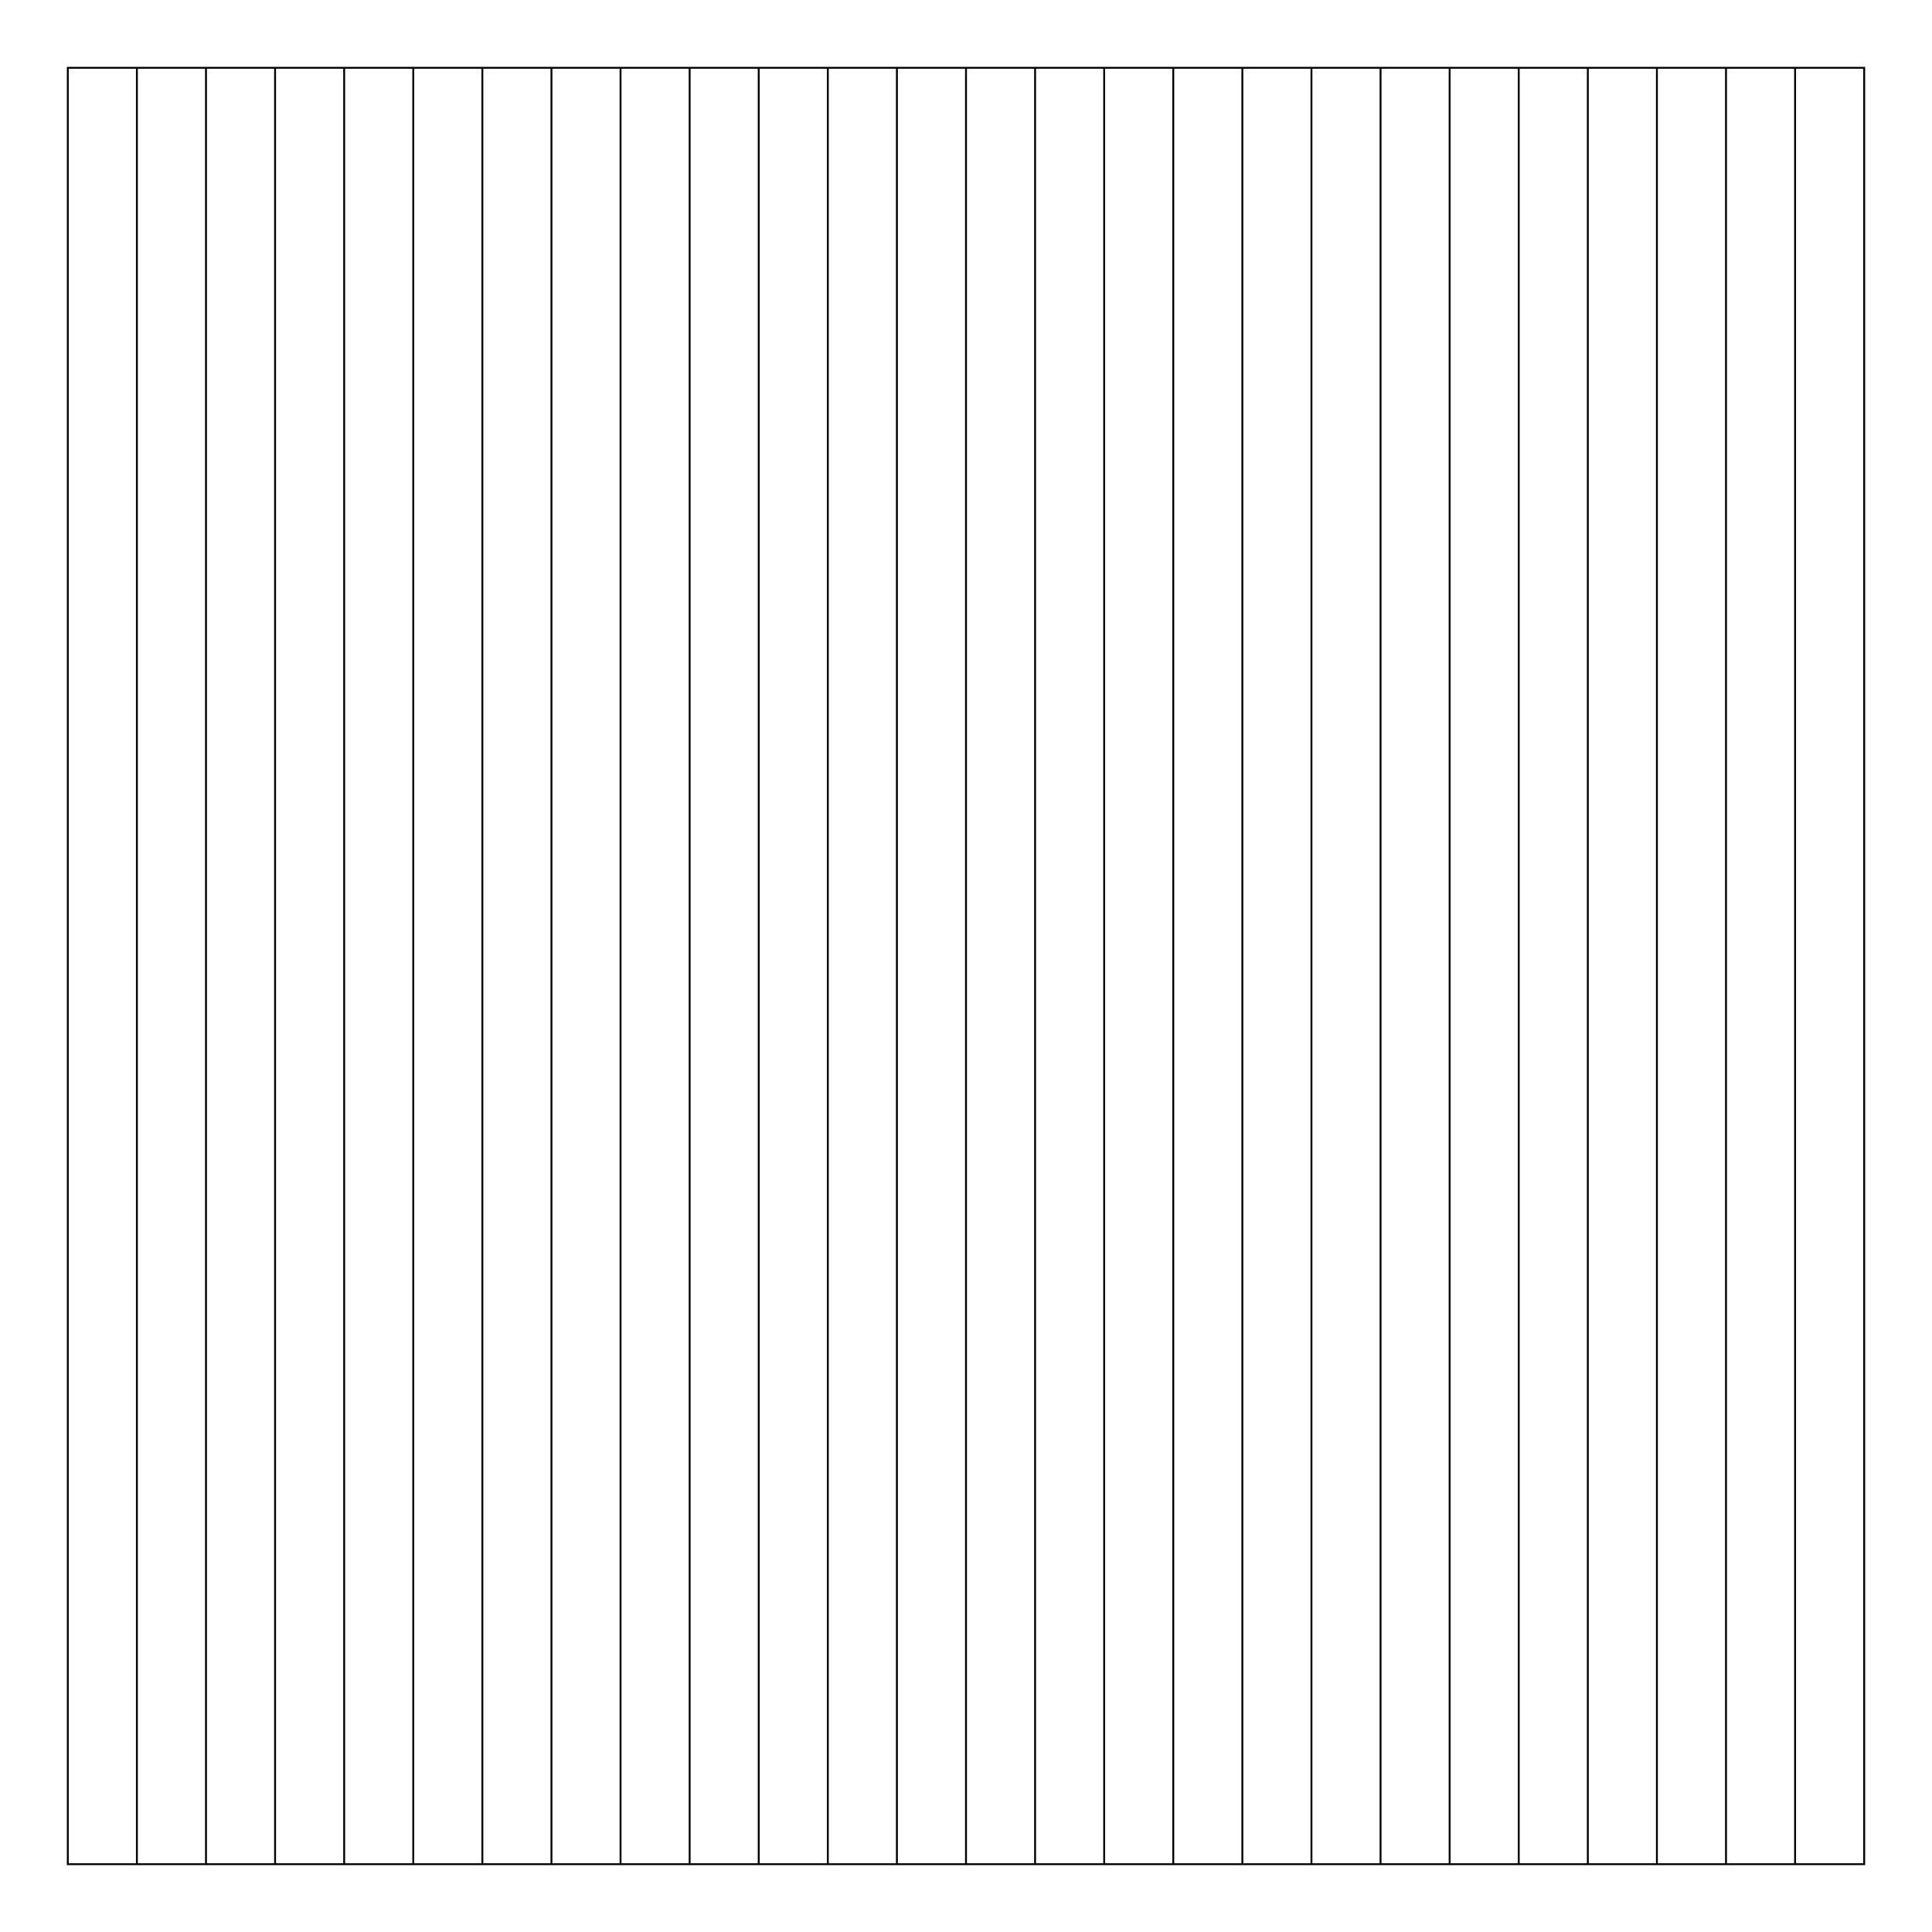 <?xml version="1.0" encoding="utf-8"?>
<!-- Generator: Adobe Illustrator 26.5.1, SVG Export Plug-In . SVG Version: 6.00 Build 0)  -->
<svg version="1.1" id="Layer_1" xmlns="http://www.w3.org/2000/svg" xmlns:xlink="http://www.w3.org/1999/xlink" x="0px" y="0px"
	 viewBox="0 0 512 512" style="enable-background:new 0 0 512 512;" xml:space="preserve">
<style type="text/css">
	.st0{fill:none;stroke:#000000;stroke-width:0.5;stroke-miterlimit:10;}
</style>
<path d="M17.72,17.72v476.56h476.56V17.72H17.72z M54.84,18.22h17.81v475.56H54.84V18.22z M54.34,493.78H36.53V18.22h17.81V493.78z
	 M73.15,18.22h17.81v475.56H73.15V18.22z M91.46,18.22h17.81v475.56H91.46V18.22z M109.77,18.22h17.81v475.56h-17.81V18.22z
	 M128.08,18.22h17.81v475.56h-17.81V18.22z M146.39,18.22h17.81v475.56h-17.81V18.22z M164.7,18.22h17.81v475.56H164.7V18.22z
	 M183.01,18.22h17.81v475.56h-17.81V18.22z M201.32,18.22h17.81v475.56h-17.81V18.22z M219.63,18.22h17.81v475.56h-17.81V18.22z
	 M237.94,18.22h17.81v475.56h-17.81V18.22z M256.25,18.22h17.81v475.56h-17.81V18.22z M274.56,18.22h17.81v475.56h-17.81V18.22z
	 M292.87,18.22h17.81v475.56h-17.81V18.22z M311.18,18.22h17.81v475.56h-17.81V18.22z M329.49,18.22h17.81v475.56h-17.81V18.22z
	 M347.8,18.22h17.81v475.56H347.8V18.22z M366.11,18.22h17.81v475.56h-17.81V18.22z M384.42,18.22h17.81v475.56h-17.81V18.22z
	 M402.73,18.22h17.81v475.56h-17.81V18.22z M421.04,18.22h17.81v475.56h-17.81V18.22z M439.35,18.22h17.81v475.56h-17.81V18.22z
	 M457.66,18.22h17.81v475.56h-17.81V18.22z M18.22,18.22h17.81v475.56H18.22V18.22z M493.78,493.78h-17.81V18.22h17.81V493.78z"/>
</svg>
